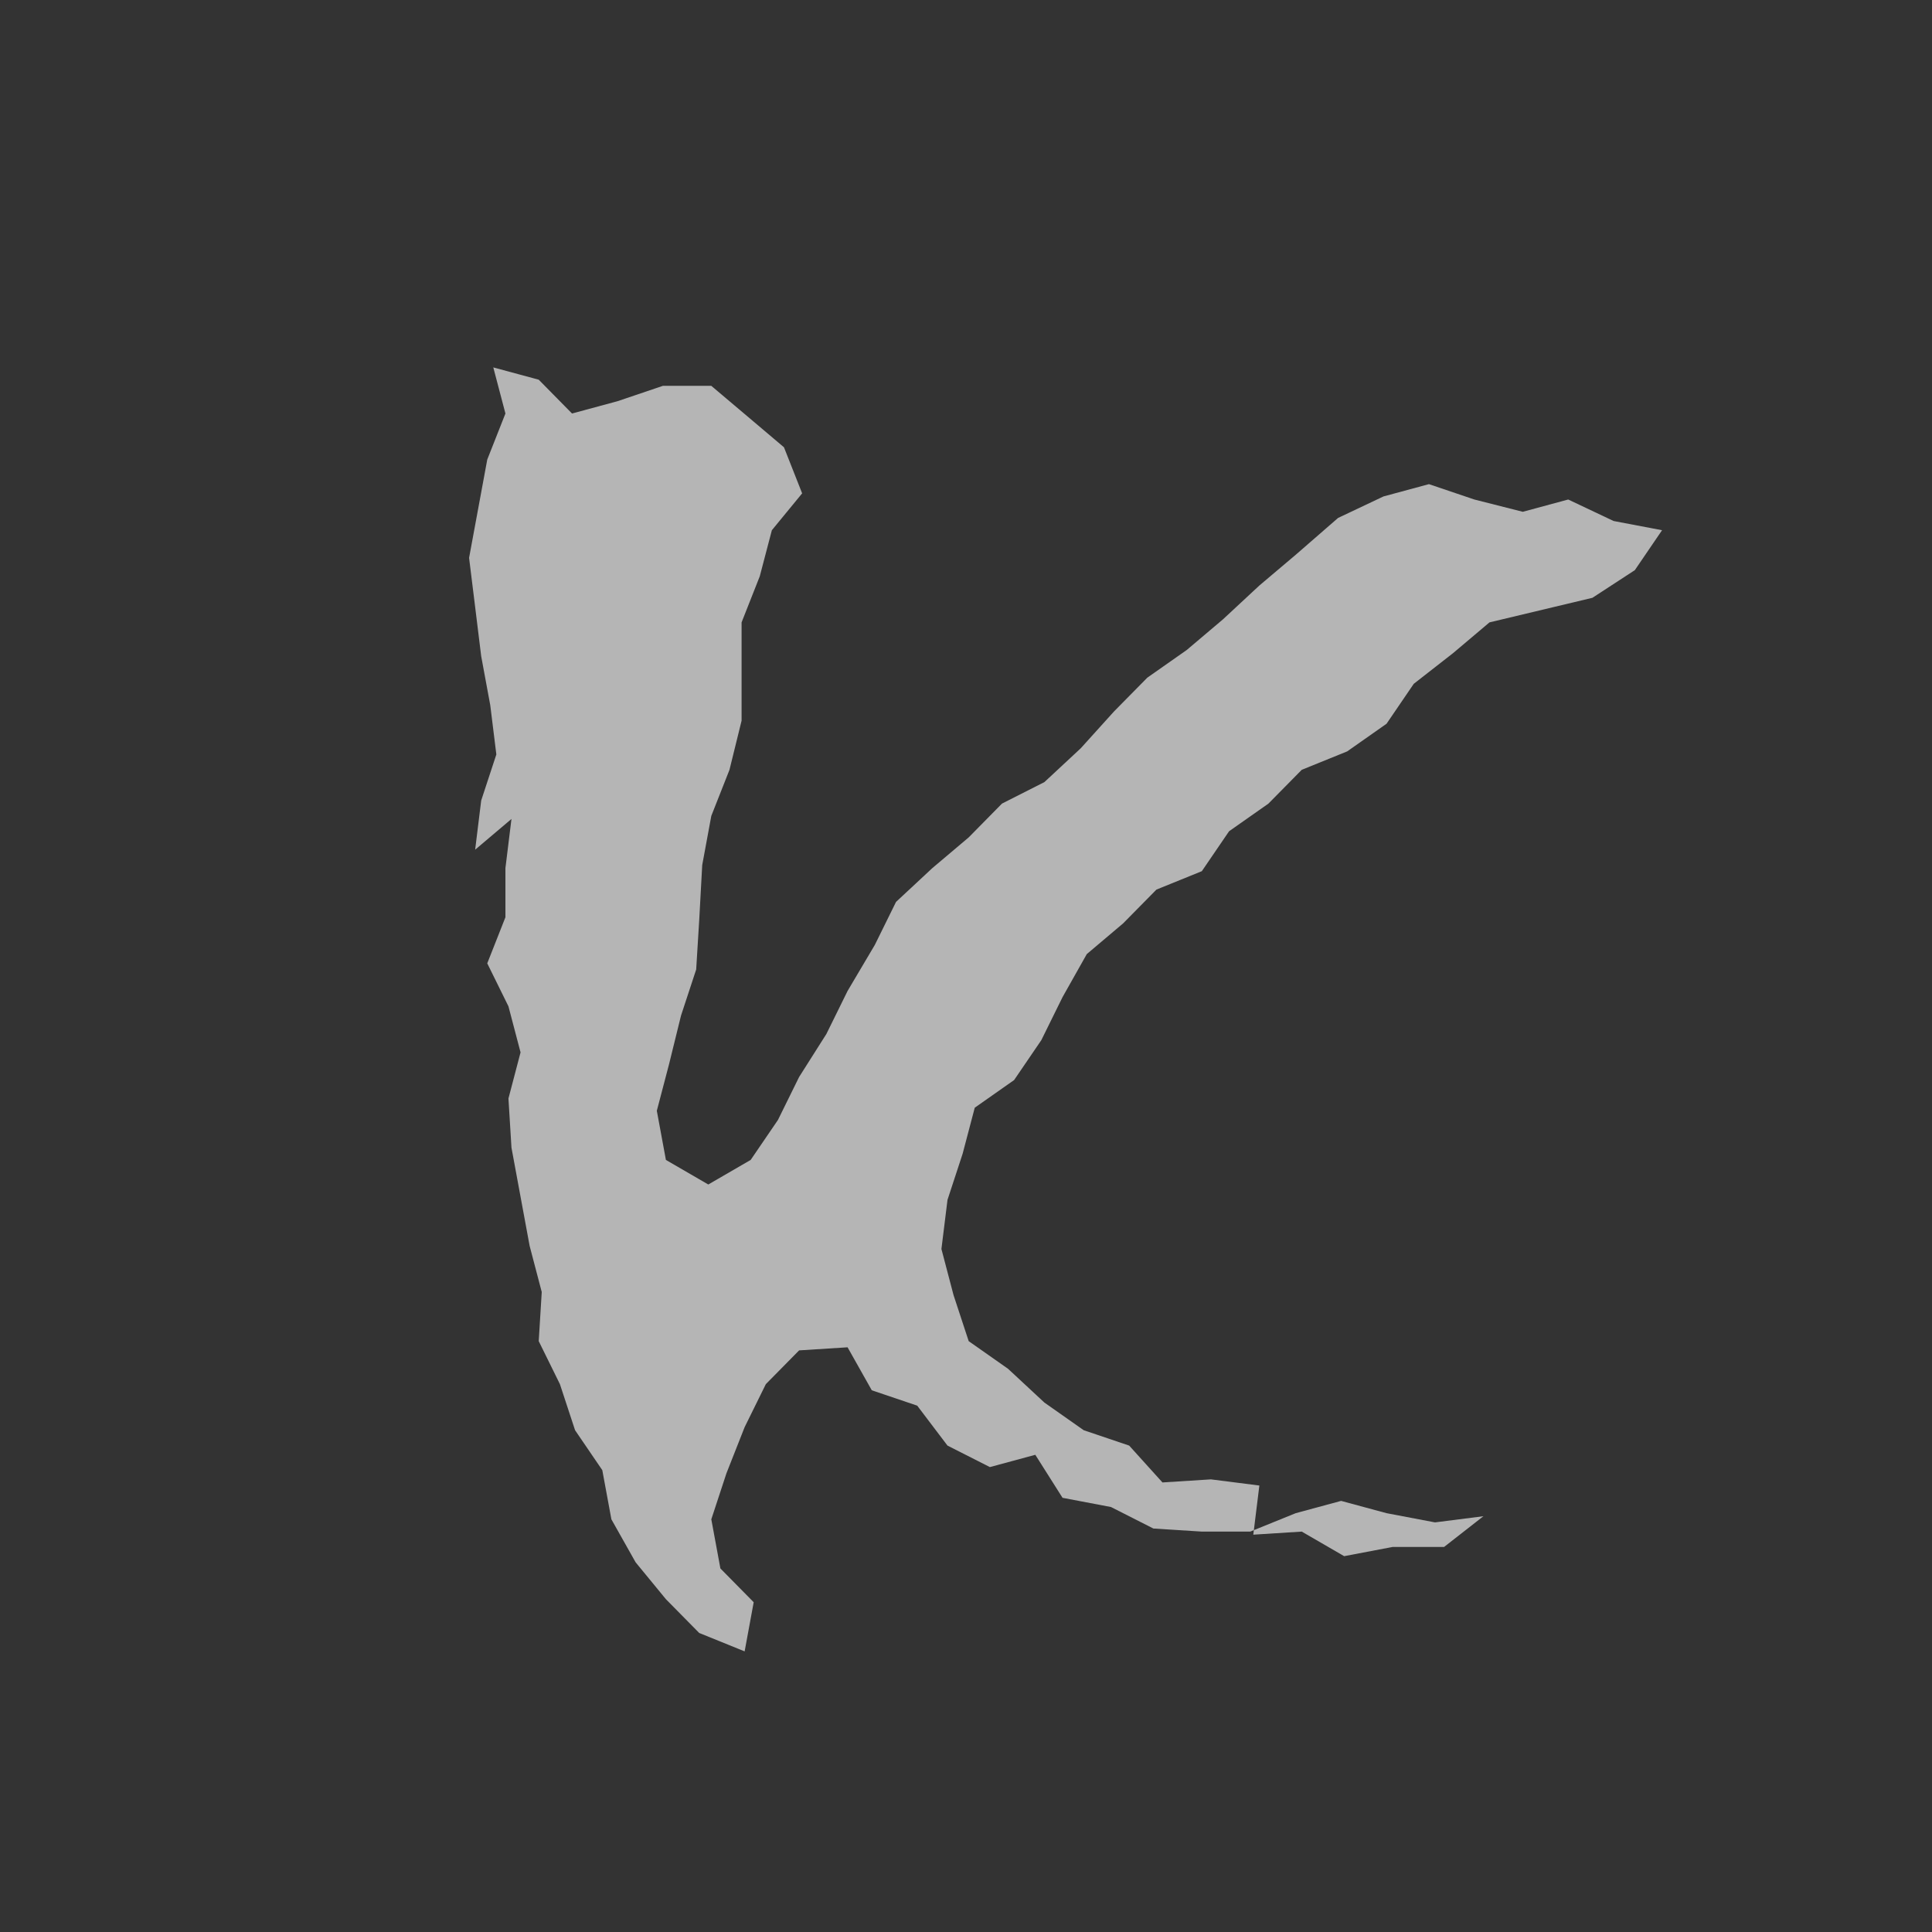 <?xml version="1.0" encoding="UTF-8" standalone="no"?>
<!DOCTYPE svg PUBLIC "-//W3C//DTD SVG 1.1//EN" "http://www.w3.org/Graphics/SVG/1.1/DTD/svg11.dtd">
<svg version="1.1" xmlns="http://www.w3.org/2000/svg" xmlns:xlink="http://www.w3.org/1999/xlink" preserveAspectRatio="xMidYMid meet" viewBox="0 0 640 640" width="640" height="640"><rect x="0" y="0" width="640" height="640" fill="#333333" stroke="none"/><defs><path d="M329.81 585.12C177.94 585.12 54.64 461.88 54.64 310.09C54.64 158.29 177.94 35.05 329.81 35.05C481.68 35.05 604.98 158.29 604.98 310.09C604.98 461.88 481.68 585.12 329.81 585.12Z" id="cRfw0tucv"></path><path d="M167.43 136.98L161.41 152.24L158.4 168.52L155.39 184.8L157.4 201.08L159.4 217.36L162.41 233.64L164.42 249.92L159.4 265.19L157.4 281.47L169.43 271.29L167.43 287.57L167.43 303.85L161.41 319.12L168.43 333.36L172.44 348.62L168.43 363.89L169.43 380.17L172.44 396.45L175.45 412.73L179.46 427.99L178.46 444.27L185.48 458.52L190.5 473.78L199.52 487.01L202.53 503.29L210.56 517.54L220.59 529.75L231.62 540.94L246.67 547.04L249.67 530.76L238.64 519.57L235.63 503.29L240.65 488.03L246.67 472.76L253.69 458.52L264.72 447.33L280.77 446.31L288.79 460.55L303.84 465.64L313.87 478.87L327.91 485.99L342.96 481.92L351.98 496.17L368.03 499.22L382.07 506.34L398.12 507.36L414.17 507.36L429.22 501.26L444.26 497.19L459.31 501.26L475.36 504.31L491.4 502.27L478.37 512.45L461.31 512.45L445.27 515.5L431.22 507.36L415.17 508.38L417.18 492.1L401.13 490.06L385.08 491.08L374.05 478.87L359 473.78L345.97 464.62L333.93 453.43L320.89 444.27L315.87 429.01L311.86 413.75L313.87 397.47L318.88 382.2L322.9 366.94L335.94 357.78L344.96 344.55L351.98 330.31L360.01 316.06L372.04 305.89L383.08 294.69L398.12 288.59L407.15 275.36L420.19 266.2L431.22 255.01L446.27 248.91L459.31 239.75L468.33 226.52L481.37 216.34L493.41 206.17L510.46 202.1L527.51 198.03L541.56 188.87L550.58 175.64L534.53 172.59L519.49 165.47L504.44 169.54L488.4 165.47L473.35 160.38L458.3 164.45L443.26 171.57L429.22 183.78L417.18 193.96L405.14 205.15L393.11 215.33L380.07 224.48L369.03 235.68L358 247.89L345.97 259.08L331.92 266.2L320.89 277.4L308.85 287.57L296.82 298.77L289.8 313.01L280.77 328.27L273.75 342.52L264.72 356.76L257.7 371.01L248.67 384.24L234.63 392.38L220.59 384.24L217.58 367.96L221.59 352.69L225.6 336.41L230.62 321.15L231.62 304.87L232.62 286.55L235.63 270.27L241.65 255.01L245.66 238.73L245.66 222.45L245.66 206.17L251.68 190.91L255.69 175.64L265.72 163.43L259.7 148.17L247.67 137.99L235.63 127.82L219.58 127.82L204.54 132.91L189.49 136.98L178.46 125.78L163.41 121.71L167.43 136.98Z" id="cysPsdvJT"></path></defs><g><g><g><g><use xlink:href="#cRfw0tucv" opacity="1" fill="#ffffff" fill-opacity="0"></use><g><use xlink:href="#cRfw0tucv" opacity="1" fill-opacity="0" stroke="#000000" stroke-width="1" stroke-opacity="0"></use></g></g><g><use xlink:href="#cysPsdvJT" opacity="1" fill="#ededed" fill-opacity="0.7"></use><g><use xlink:href="#cysPsdvJT" opacity="1" fill-opacity="0" stroke="#000000" stroke-width="1" stroke-opacity="0"></use></g></g></g></g></g></svg>
